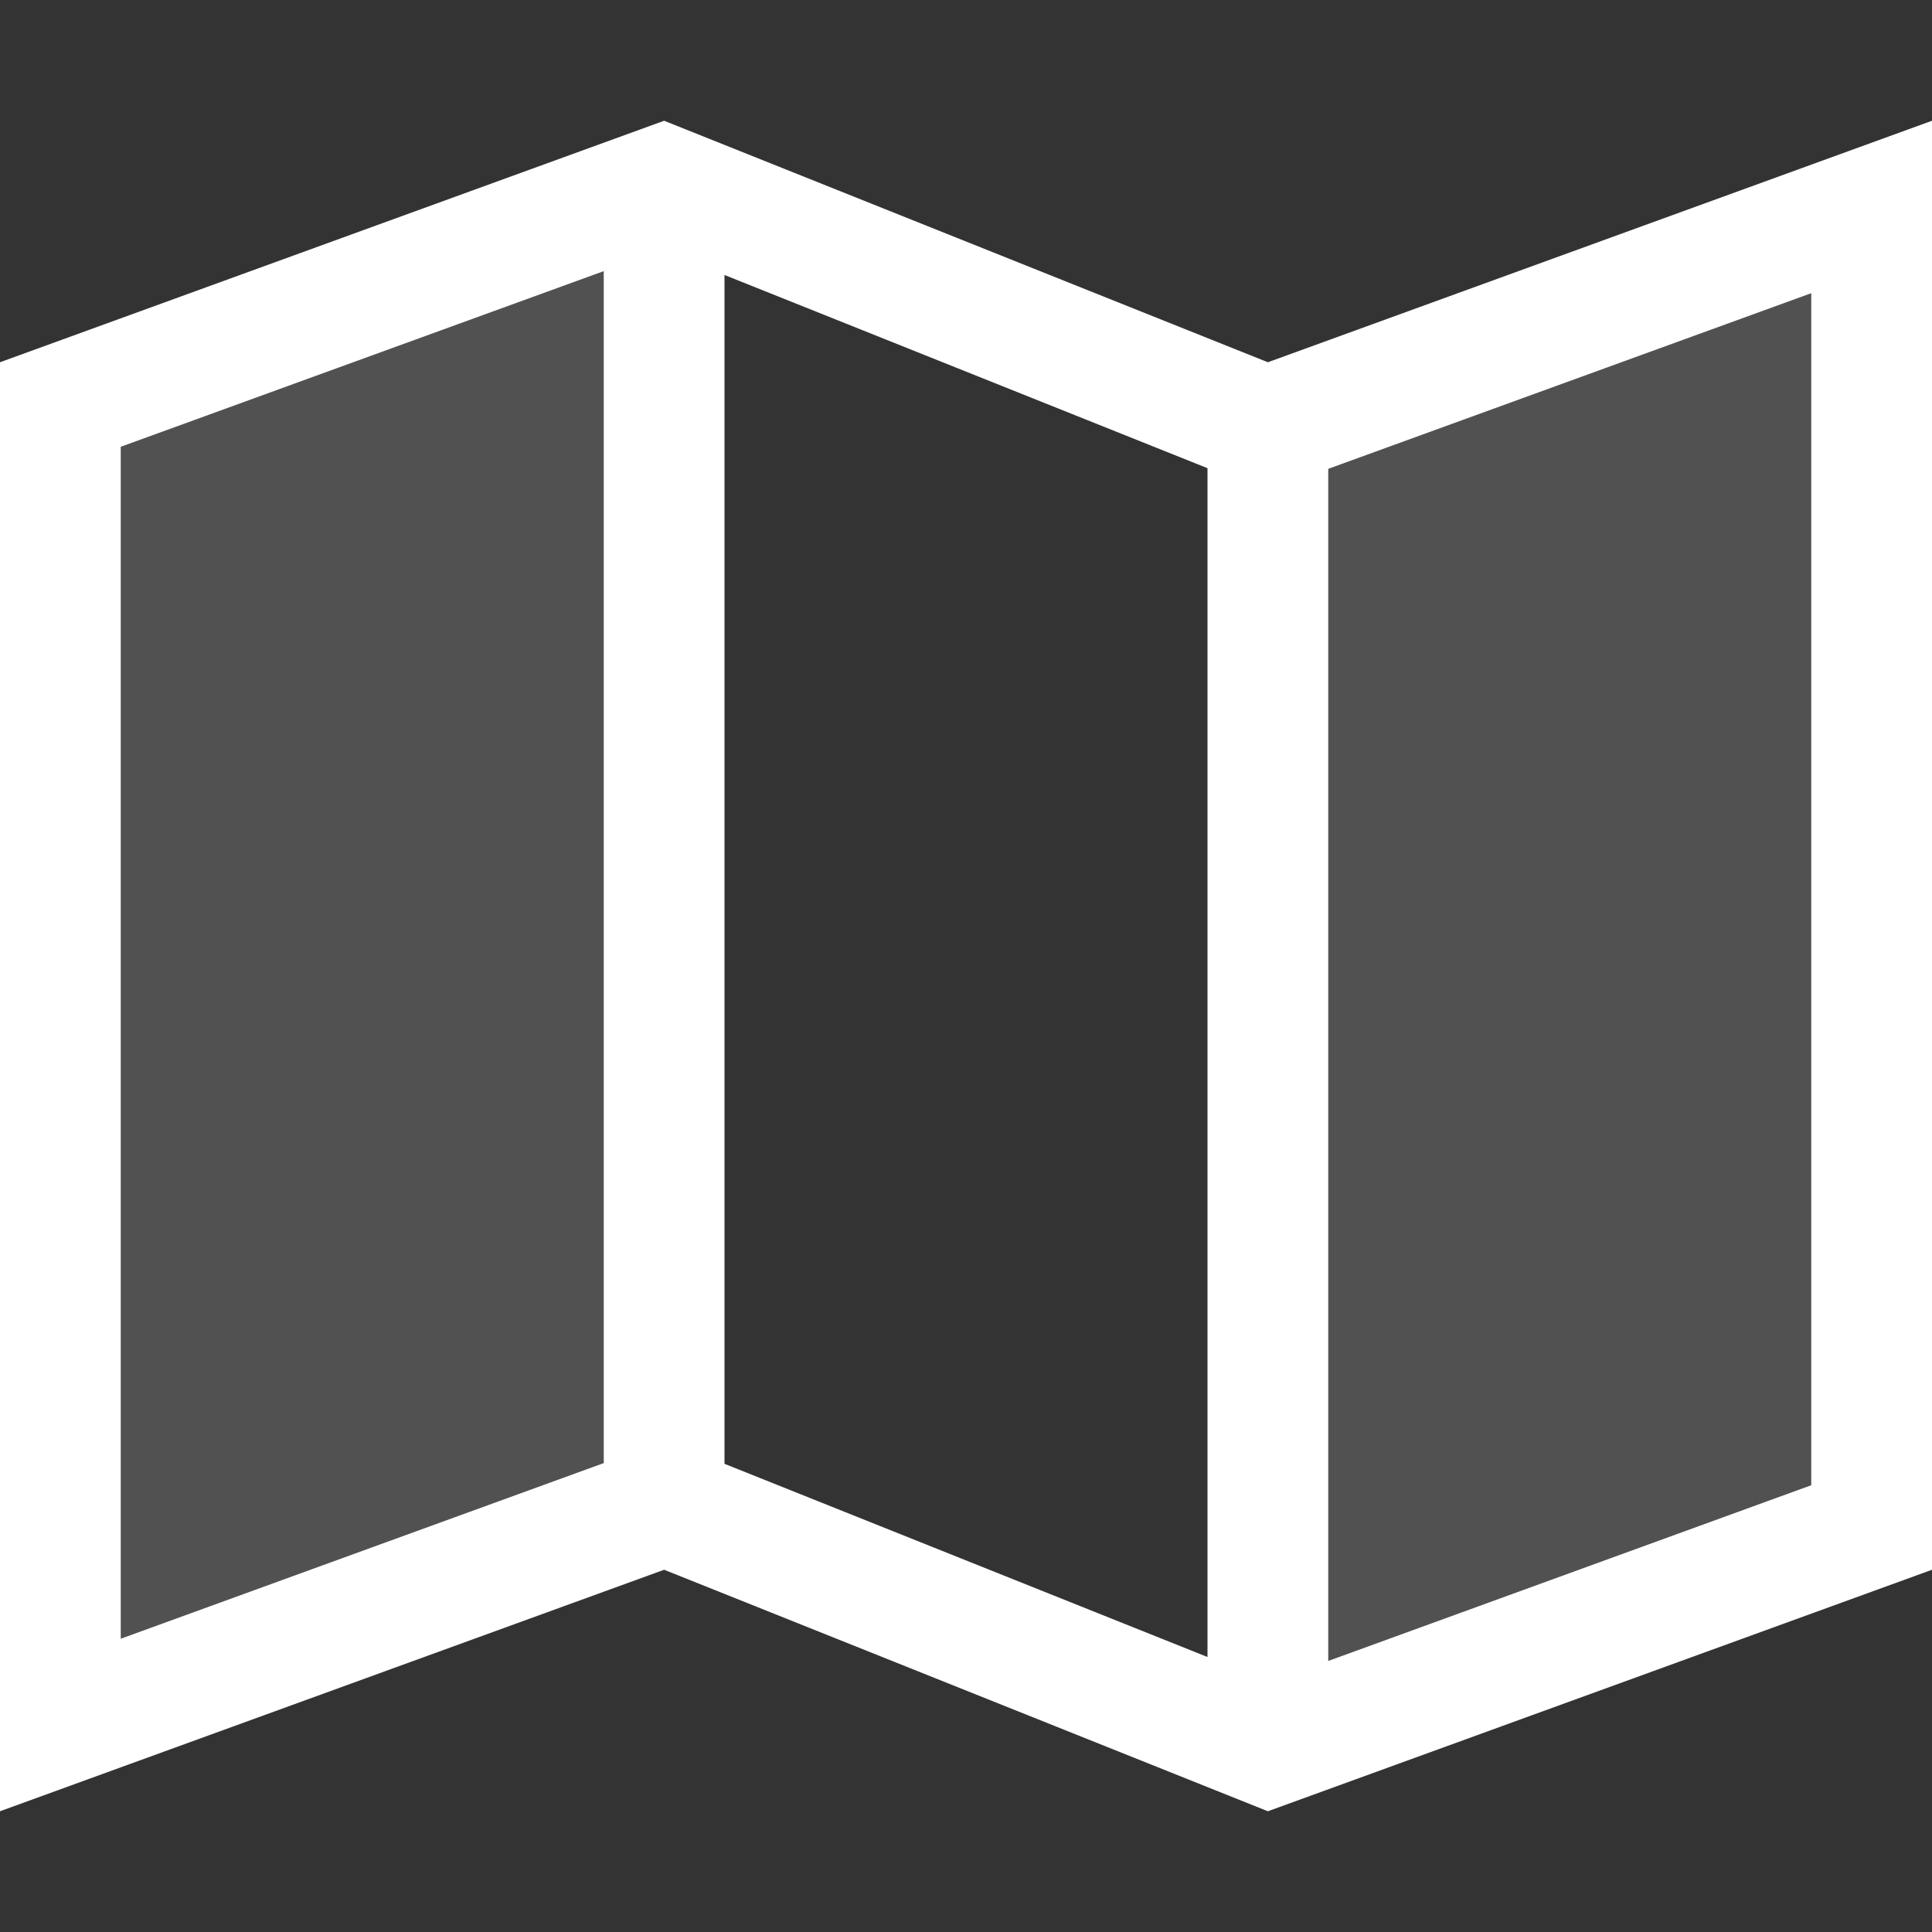 <svg width="24" height="24" viewBox="0 0 24 24" fill="none" xmlns="http://www.w3.org/2000/svg">
<rect x="0" y="0" width="24" height="24" fill="#333333" stroke="none"/>
<path opacity="0.15" d="M1 21V5L8 2.5V18.5L1 21Z" fill="white"/>
<path opacity="0.15" d="M16 21V5L23 2.5V18.5L16 21Z" fill="white"/>
<path d="M15.75 4.5L8.25 1.5L0 4.5V22.5L8.25 19.5L15.75 22.5L24 19.5V1.5L15.75 4.5ZM9 3.416L15 5.816V20.584L9 18.184V3.416ZM1.5 5.55L7.5 3.368V18.175L1.5 20.357V5.548V5.55ZM22.5 18.45L16.5 20.633V5.824L22.5 3.642V18.45Z" fill="white"/>
</svg>

